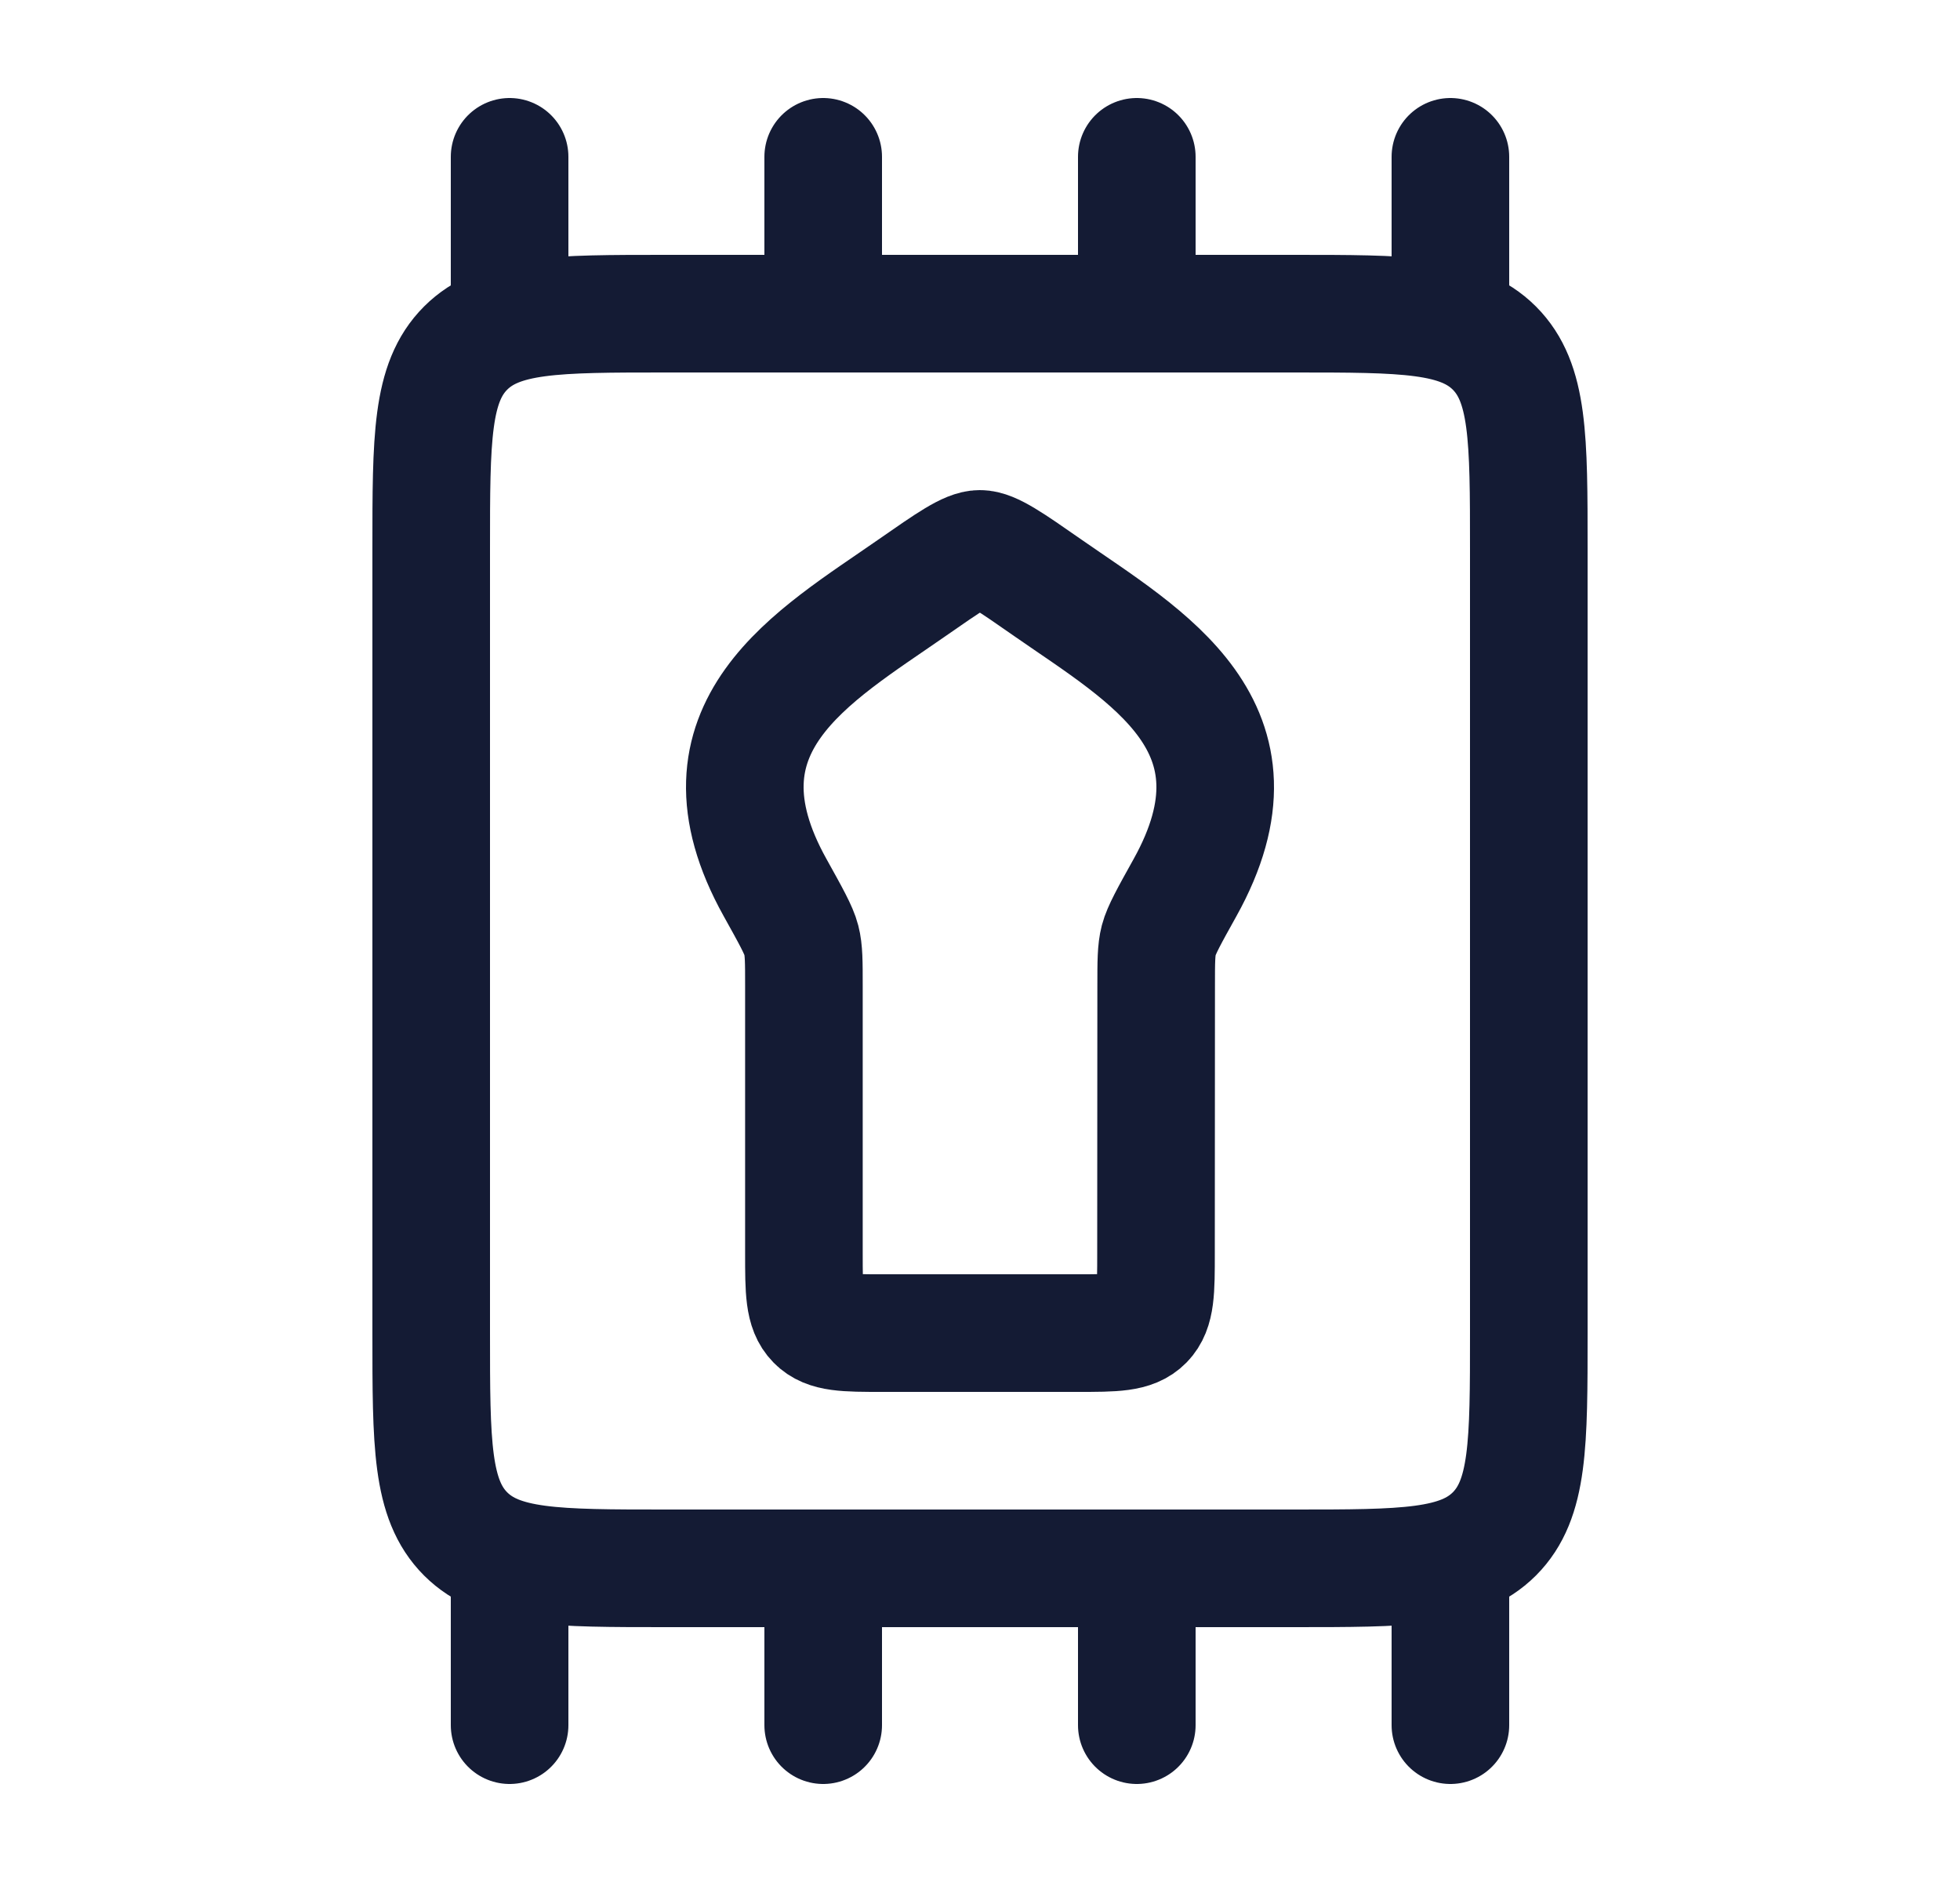 <svg width="25" height="24" viewBox="0 0 25 24" fill="none" xmlns="http://www.w3.org/2000/svg">
<path d="M16.5 4H8.5C7.086 4 6.379 4 5.939 4.439C5.5 4.879 5.5 5.586 5.5 7V17C5.5 18.414 5.5 19.121 5.939 19.561C6.379 20 7.086 20 8.5 20H16.5C17.914 20 18.621 20 19.061 19.561C19.5 19.121 19.5 18.414 19.5 17V7C19.5 5.586 19.5 4.879 19.061 4.439C18.621 4 17.914 4 16.5 4Z" stroke="#141B34" stroke-width="1.5" stroke-linecap="round" stroke-linejoin="round"/>
<path d="M9.887 11.32C8.744 9.27 10.377 8.371 11.631 7.497C12.107 7.166 12.344 7 12.499 7C12.653 7 12.891 7.166 13.366 7.497C14.621 8.371 16.256 9.27 15.114 11.321C14.914 11.68 14.814 11.86 14.78 11.989C14.747 12.117 14.747 12.267 14.747 12.567L14.745 15.978C14.745 16.46 14.745 16.701 14.599 16.85C14.452 17 14.217 17 13.745 17H11.254C10.783 17 10.547 17 10.401 16.85C10.254 16.701 10.254 16.46 10.254 15.978V12.568C10.254 12.268 10.254 12.117 10.221 11.989C10.188 11.86 10.087 11.68 9.887 11.32Z" stroke="#141B34" stroke-width="1.5" stroke-linecap="round" stroke-linejoin="round"/>
<path d="M14.5 4V2" stroke="#141B34" stroke-width="1.5" stroke-linecap="round" stroke-linejoin="round"/>
<path d="M18.5 4V2" stroke="#141B34" stroke-width="1.5" stroke-linecap="round" stroke-linejoin="round"/>
<path d="M10.5 4V2" stroke="#141B34" stroke-width="1.5" stroke-linecap="round" stroke-linejoin="round"/>
<path d="M6.5 4V2" stroke="#141B34" stroke-width="1.5" stroke-linecap="round" stroke-linejoin="round"/>
<path d="M14.5 22V20" stroke="#141B34" stroke-width="1.5" stroke-linecap="round" stroke-linejoin="round"/>
<path d="M18.5 22V20" stroke="#141B34" stroke-width="1.5" stroke-linecap="round" stroke-linejoin="round"/>
<path d="M10.5 22V20" stroke="#141B34" stroke-width="1.5" stroke-linecap="round" stroke-linejoin="round"/>
<path d="M6.5 22V20" stroke="#141B34" stroke-width="1.5" stroke-linecap="round" stroke-linejoin="round"/>
</svg>
